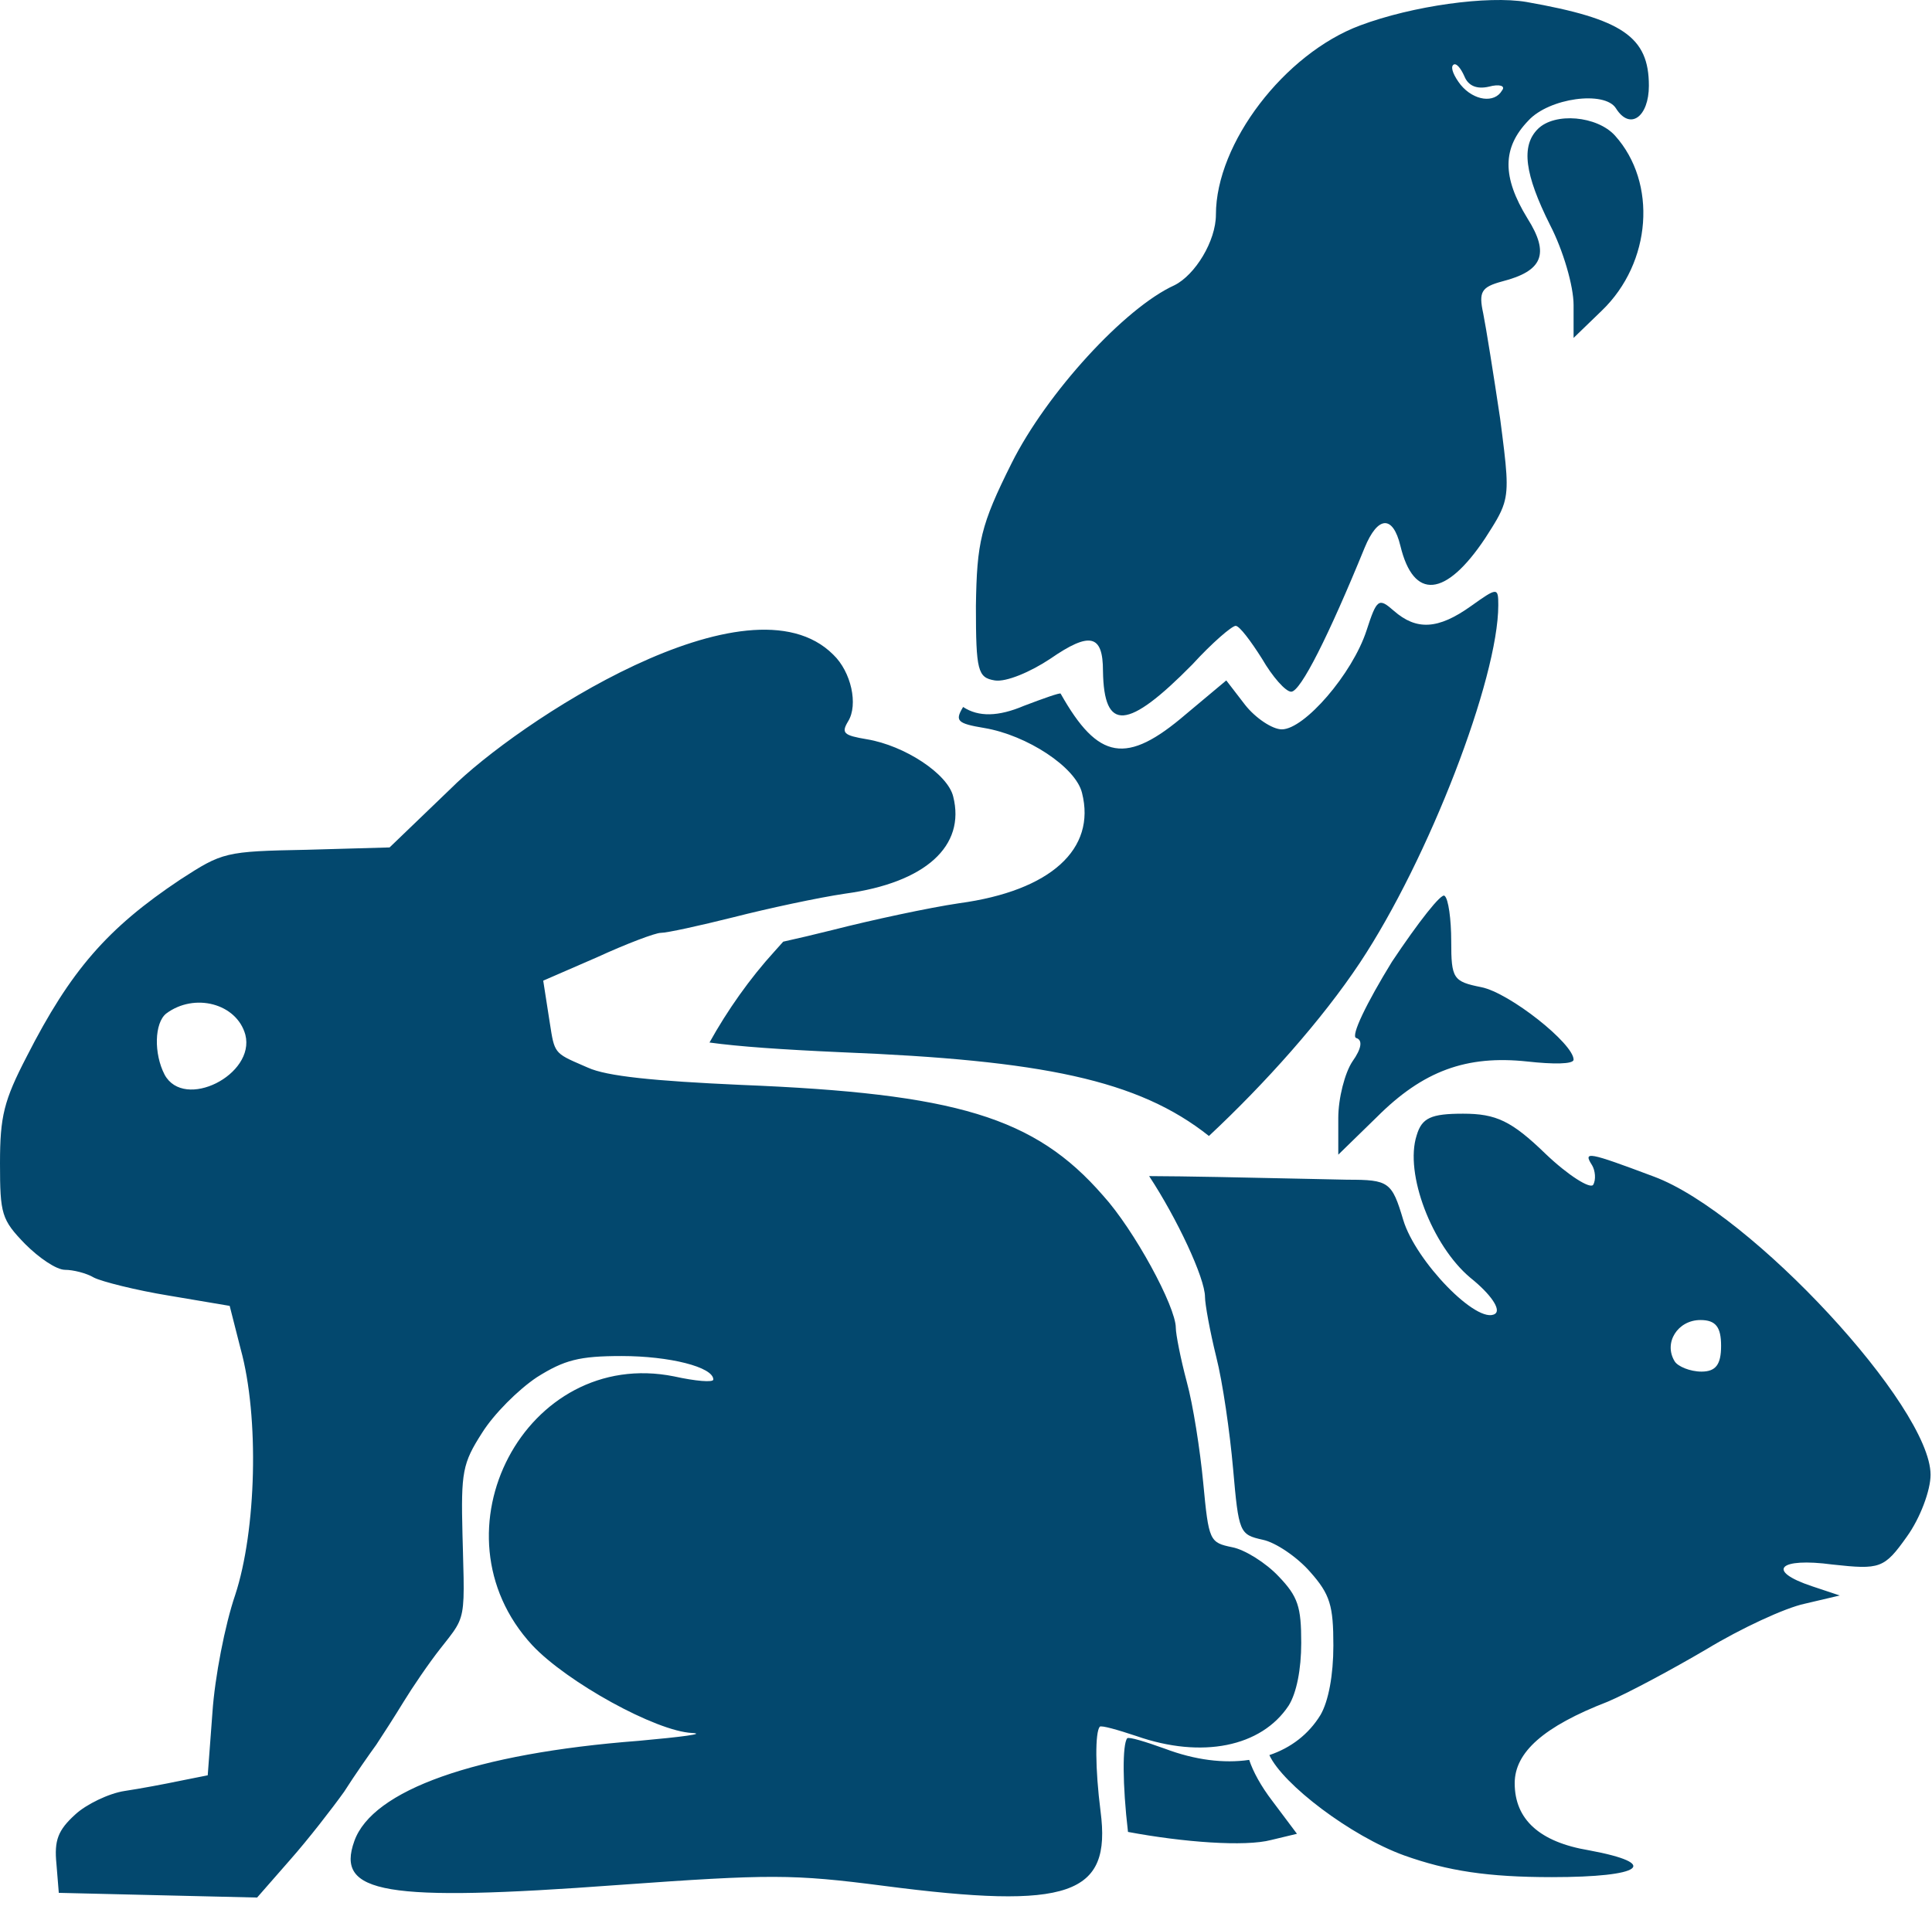 <svg width="227" height="224" viewBox="0 0 227 224" fill="none" xmlns="http://www.w3.org/2000/svg">
<path fill-rule="evenodd" clip-rule="evenodd" d="M179.358 0.233C190.638 2.223 193.735 4.325 193.735 10.075C193.735 13.725 191.523 15.383 189.864 12.729C188.537 10.628 182.013 11.513 179.58 14.167C176.483 17.374 176.483 20.802 179.469 25.668C182.123 29.87 181.238 31.861 176.483 33.078C174.05 33.741 173.718 34.294 174.271 36.837C174.603 38.496 175.488 44.026 176.262 49.223C177.015 55.039 177.302 57.257 176.704 59.203C176.335 60.401 175.631 61.497 174.493 63.268C169.848 70.235 166.088 70.567 164.54 64.153C163.655 60.503 161.885 60.614 160.337 64.374C156.135 74.659 152.817 81.294 151.711 81.294C151.048 81.294 149.5 79.525 148.283 77.423C146.956 75.322 145.629 73.553 145.187 73.553C144.744 73.553 142.422 75.543 140.1 78.087C132.469 85.828 129.704 86.049 129.594 78.861C129.594 74.548 128.045 74.216 123.401 77.423C121.078 78.972 118.203 80.188 116.876 79.967C114.885 79.635 114.664 78.861 114.664 71.231C114.775 63.71 115.217 61.72 118.867 54.421C122.958 46.237 132.137 36.174 137.998 33.52C140.431 32.303 142.864 28.322 142.864 25.226C142.864 16.821 150.937 6.315 159.784 2.997C165.977 0.675 174.824 -0.541 179.358 0.233ZM171.617 9.965C173.166 11.845 175.598 12.176 176.483 10.628C176.926 10.075 176.151 9.854 174.935 10.186C173.497 10.518 172.502 10.075 172.06 8.969C171.617 7.974 171.064 7.31 170.733 7.642C170.401 7.974 170.843 8.969 171.617 9.965ZM189.754 15.936C194.73 21.466 194.067 30.866 188.206 36.506L184.888 39.713V35.842C184.888 33.63 183.671 29.428 182.123 26.442C179.137 20.47 178.695 17.153 180.686 15.162C182.676 13.171 187.653 13.614 189.754 15.936ZM159.784 113.143C167.857 100.979 176.041 79.746 176.041 71.12C176.041 69.019 175.93 69.019 172.834 71.23C168.963 73.995 166.42 74.106 163.766 71.783C161.996 70.235 161.775 70.346 160.558 74.106C158.9 79.193 153.26 85.718 150.605 85.718C149.5 85.718 147.509 84.39 146.293 82.842L144.081 79.967L139.325 83.948C132.358 89.92 129.041 89.367 124.617 81.515C124.507 81.404 122.627 82.068 120.304 82.953C117.31 84.225 114.975 84.282 113.161 83.088C113.148 83.109 113.136 83.13 113.123 83.151C112.182 84.72 112.495 85.033 115.632 85.556C120.65 86.392 126.401 90.156 127.132 93.188C128.805 99.775 123.473 104.689 112.705 106.152C109.15 106.675 102.354 108.139 97.859 109.289C95.746 109.817 93.7 110.301 92.024 110.67C91.692 111.044 91.349 111.427 90.998 111.816C88.114 114.978 85.453 118.751 83.362 122.523C86.824 123 91.858 123.35 98.799 123.662C122.456 124.609 133.726 126.9 142.044 133.506C148.653 127.329 155.329 119.851 159.784 113.143ZM169.737 105.292C170.18 105.623 170.511 108.056 170.511 110.6C170.511 115.023 170.733 115.355 174.05 116.019C177.368 116.682 184.888 122.654 184.888 124.534C184.888 125.087 182.455 125.087 179.469 124.755C172.281 123.981 167.194 125.861 161.775 131.28L157.241 135.703V131.391C157.241 129.068 158.015 126.082 158.9 124.755C160.005 123.207 160.116 122.212 159.342 121.99C158.678 121.769 160.558 117.899 163.544 113.033C166.641 108.388 169.406 104.849 169.737 105.292ZM97.903 76.938C100.022 78.964 100.851 82.833 99.653 84.767C98.825 86.148 99.101 86.424 101.864 86.885C106.285 87.622 111.35 90.938 111.995 93.608C113.469 99.411 108.771 103.74 99.285 105.029C96.153 105.489 90.167 106.779 86.207 107.792C82.154 108.805 78.378 109.634 77.641 109.634C76.996 109.634 73.589 110.923 70.181 112.489L63.826 115.252L64.471 119.397C64.525 119.733 64.573 120.043 64.617 120.329C64.878 122.019 65.011 122.881 65.475 123.491C65.958 124.127 66.799 124.49 68.514 125.232C68.692 125.309 68.879 125.39 69.076 125.475C71.286 126.488 76.812 127.041 87.035 127.502C112.363 128.515 121.573 131.278 129.586 140.488C133.27 144.54 138.152 153.566 138.152 156.053C138.152 156.79 138.704 159.645 139.441 162.408C140.178 165.079 141.007 170.421 141.375 174.289C142.02 181.104 142.112 181.289 144.783 181.841C146.257 182.118 148.743 183.683 150.217 185.249C152.519 187.644 152.888 188.841 152.888 193.078C152.888 196.209 152.335 198.972 151.414 200.446C148.191 205.327 141.191 206.709 133.547 204.038C131.336 203.301 129.402 202.748 129.218 202.932C128.665 203.577 128.665 207.814 129.31 212.879C130.599 222.734 125.718 224.484 103.798 221.629C93.114 220.247 90.535 220.247 72.576 221.537C45.13 223.563 39.419 222.55 41.63 216.379C43.748 210.393 55.813 206.064 75.062 204.59C80.128 204.13 82.983 203.761 81.325 203.669C77.089 203.485 66.589 197.683 62.537 193.354C50.287 180.091 61.8 158.263 79.207 161.763C81.694 162.316 83.812 162.5 83.812 162.132C83.812 160.658 78.654 159.369 73.036 159.369C68.063 159.369 66.313 159.829 63.089 161.855C60.879 163.329 58.024 166.184 56.642 168.394C54.34 171.986 54.155 173 54.34 180.368C54.356 180.993 54.373 181.577 54.389 182.124C54.536 187.334 54.587 189.145 53.923 190.639C53.569 191.435 53.011 192.14 52.156 193.222C52.031 193.38 51.899 193.546 51.761 193.722C50.379 195.472 48.445 198.327 47.432 199.985C46.419 201.643 44.945 203.946 44.209 205.051C43.472 206.064 41.722 208.551 40.432 210.577C39.051 212.511 36.196 216.195 34.077 218.59L30.209 223.01L18.512 222.734L6.908 222.458L6.631 219.05C6.355 216.287 6.815 215.09 8.842 213.248C10.131 212.05 12.802 210.761 14.644 210.485C16.486 210.208 19.433 209.656 21.183 209.287L24.407 208.643L24.959 201.275C25.236 197.13 26.433 190.959 27.63 187.459C30.117 179.907 30.485 166.552 28.275 158.54L26.986 153.474L19.894 152.277C15.934 151.632 11.973 150.619 11.052 150.158C10.131 149.606 8.565 149.237 7.644 149.237C6.631 149.237 4.605 147.856 2.947 146.198C0.184 143.343 0 142.698 0 136.712C0 131.186 0.46 129.344 3.131 124.186C8.289 114.055 12.618 109.081 21.183 103.371C26.157 100.148 26.433 100.055 36.011 99.871L45.774 99.595L52.958 92.687C60.651 84.995 87.933 66.968 97.903 76.938ZM19.525 119.12C18.144 120.226 18.052 123.818 19.341 126.304C21.644 130.541 30.025 126.304 28.828 121.607C27.814 117.923 22.841 116.634 19.525 119.12ZM132.533 215.297C139.002 216.511 146.27 217.057 149.355 216.246L152.386 215.518L149.476 211.638C148.149 209.903 147.23 208.21 146.774 206.832C143.804 207.271 140.404 206.851 136.869 205.516C134.607 204.701 132.627 204.09 132.439 204.294C131.873 205.007 131.873 209.693 132.533 215.297ZM149.144 206.268C150.712 209.685 158.684 215.779 164.996 218.065C170.088 219.883 174.817 220.611 182.334 220.611C193.004 220.611 195.186 219.035 186.699 217.458C180.879 216.488 177.969 213.821 177.969 209.577C177.969 205.94 181.364 202.909 188.881 199.999C191.185 199.029 196.399 196.24 200.521 193.815C204.522 191.39 209.736 188.965 212.04 188.48L216.162 187.51L212.888 186.419C207.432 184.6 209.008 183.024 215.313 183.873C220.891 184.479 221.376 184.358 224.043 180.599C225.619 178.417 226.832 175.143 226.832 173.324C226.832 165.322 205.735 142.527 194.337 138.284C186.578 135.374 185.971 135.252 187.063 136.95C187.426 137.556 187.548 138.647 187.184 139.254C186.82 139.739 184.274 138.162 181.606 135.616C177.605 131.736 175.787 130.887 171.907 130.887C168.148 130.887 167.057 131.372 166.451 133.434C164.996 137.92 168.269 146.407 172.755 150.166C175.18 152.106 176.393 153.924 175.665 154.409C173.604 155.743 166.329 148.226 164.874 143.376C163.541 138.89 163.177 138.647 158.327 138.647C156.949 138.618 155.628 138.589 154.363 138.562L154.297 138.56C145.608 138.372 139.513 138.239 135.018 138.222C138.279 143.178 141.582 150.197 141.582 152.434C141.582 153.249 142.148 156.408 142.902 159.464C143.656 162.419 144.504 168.328 144.881 172.607C145.541 180.147 145.635 180.351 148.369 180.962C149.877 181.268 152.422 183 153.93 184.732C156.287 187.381 156.664 188.705 156.664 193.392C156.664 196.856 156.098 199.913 155.156 201.543C153.762 203.825 151.677 205.415 149.144 206.268ZM199.915 161.199C201.612 161.199 202.219 160.351 202.219 158.168C202.219 155.986 201.612 155.137 199.794 155.137C197.126 155.137 195.429 157.804 196.762 159.987C197.126 160.593 198.581 161.199 199.915 161.199Z" fill="#03486E"/>
</svg>
